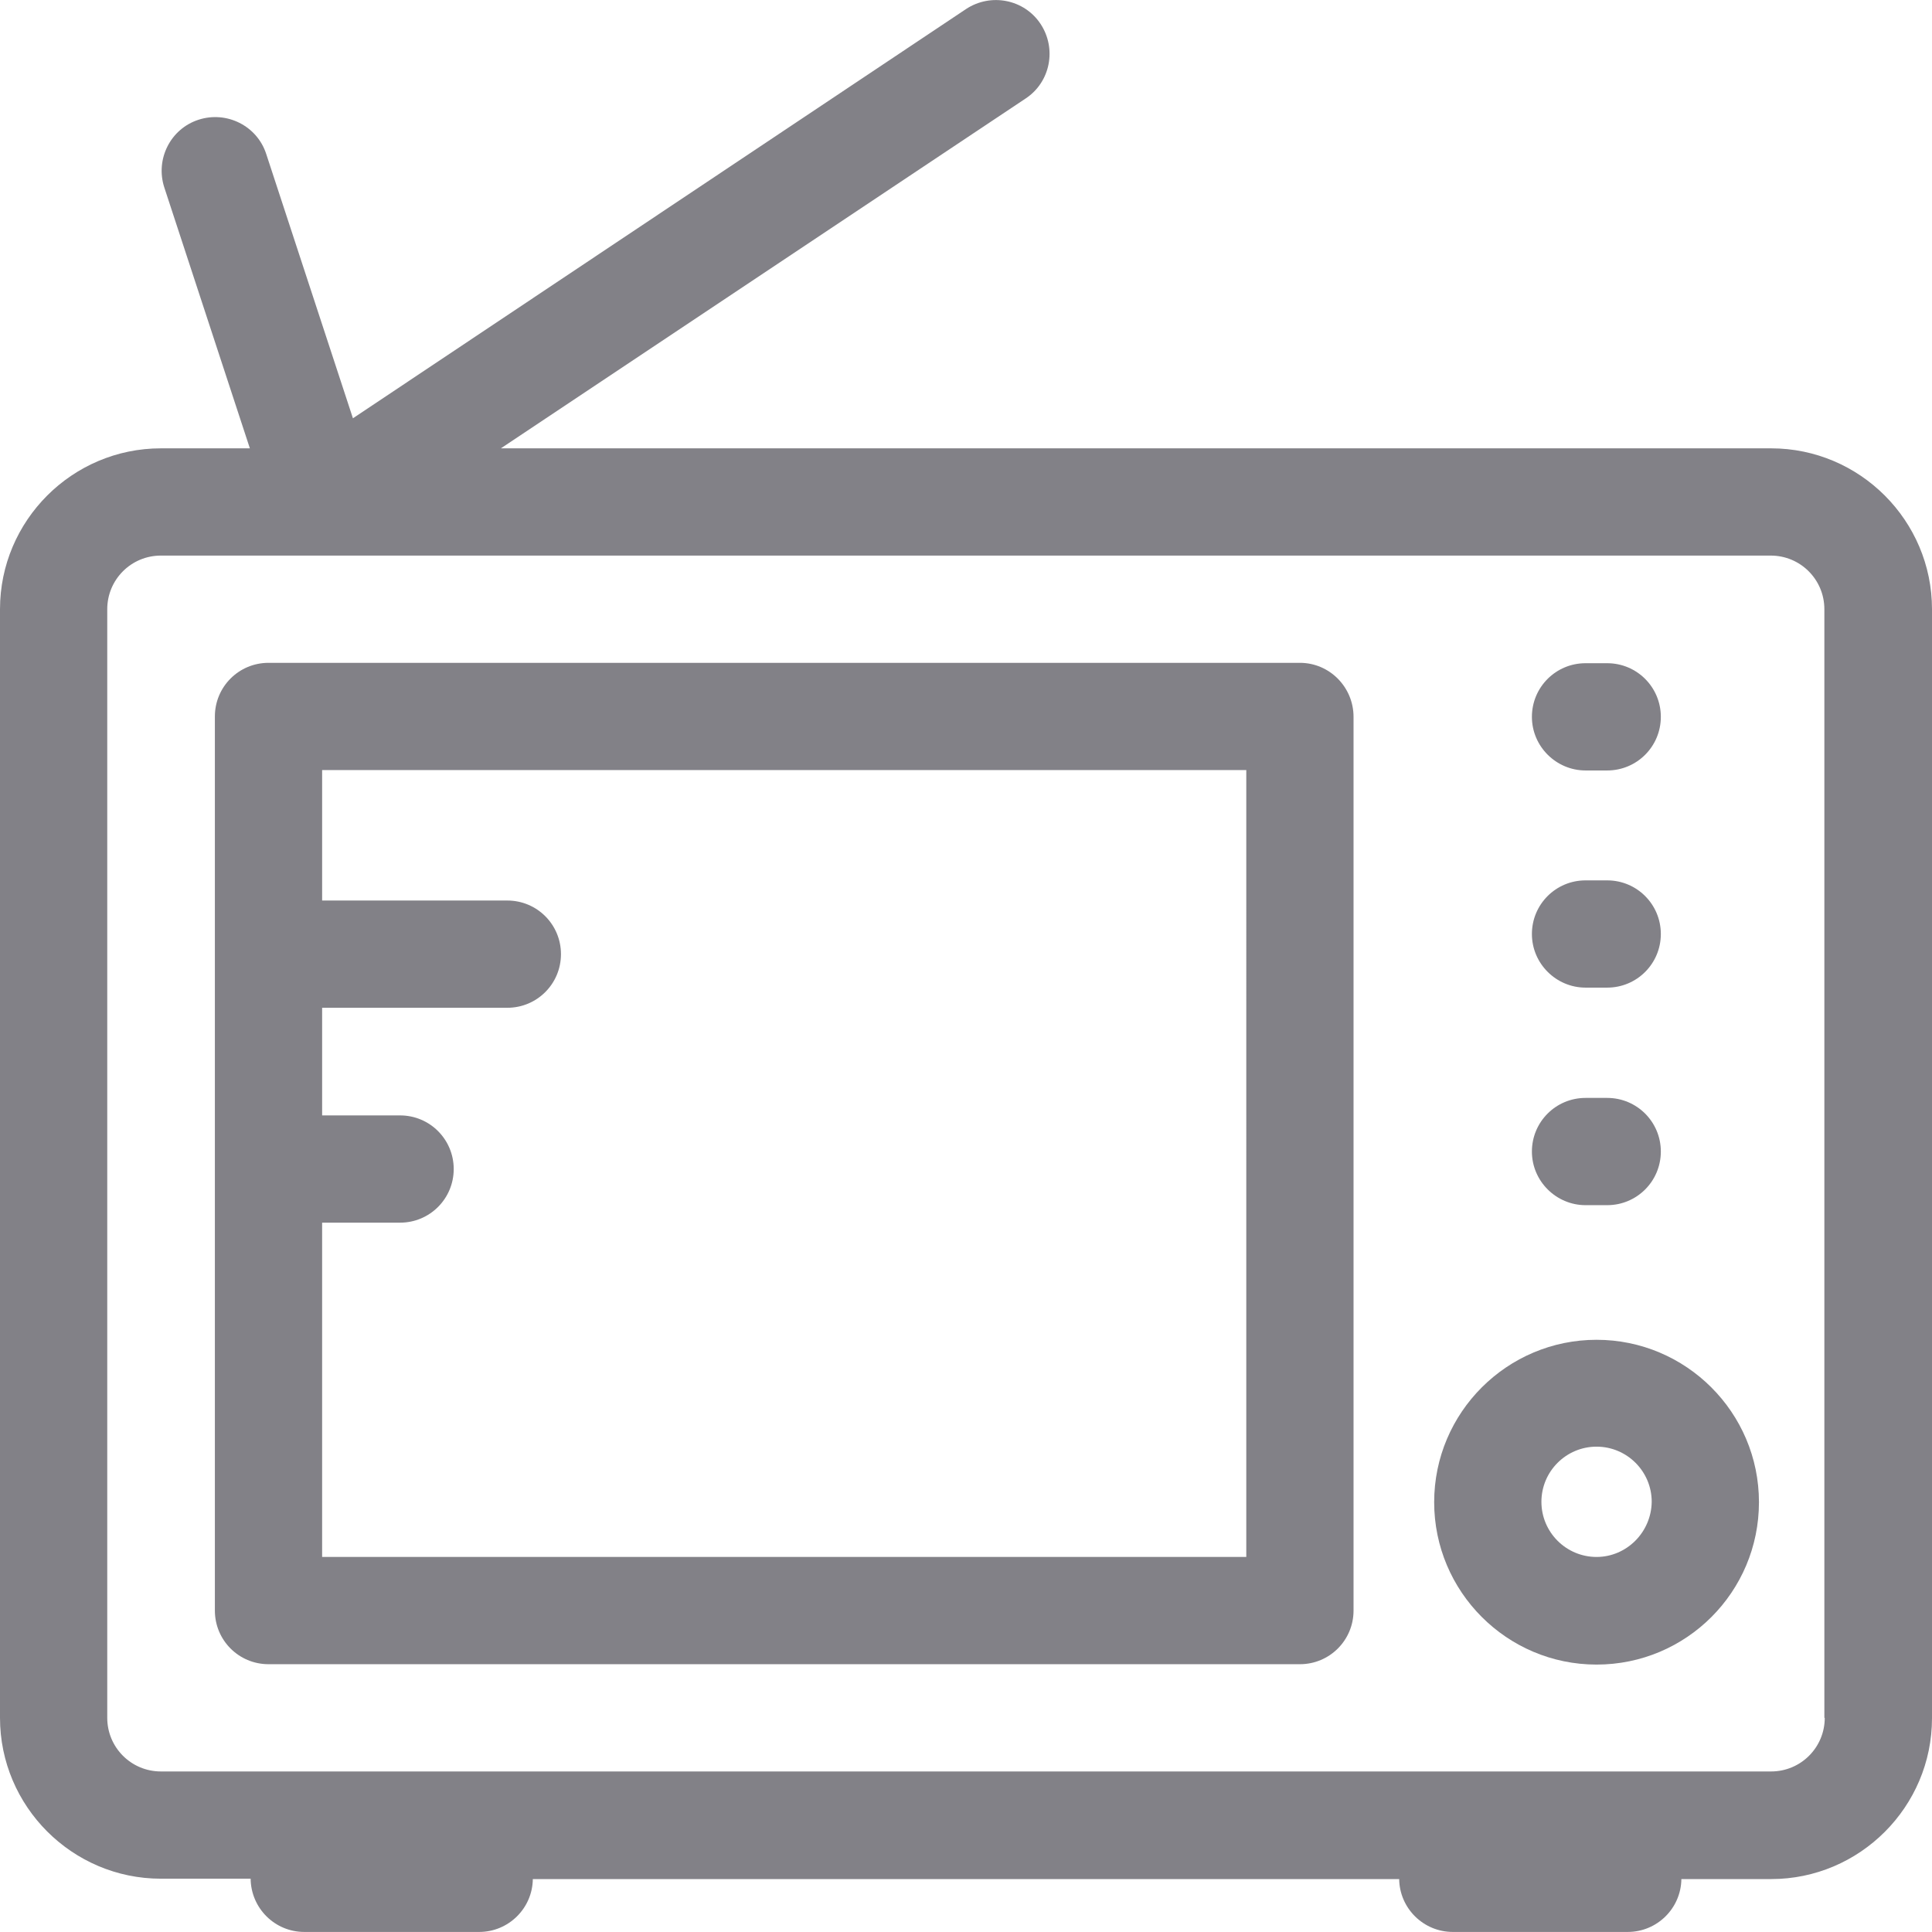 <!DOCTYPE svg PUBLIC "-//W3C//DTD SVG 1.1//EN" "http://www.w3.org/Graphics/SVG/1.1/DTD/svg11.dtd">
<!-- Uploaded to: SVG Repo, www.svgrepo.com, Transformed by: SVG Repo Mixer Tools -->
<svg fill="#828187" height="64px" width="64px" version="1.1" id="Layer_1" xmlns="http://www.w3.org/2000/svg" xmlns:xlink="http://www.w3.org/1999/xlink" viewBox="0 0 508 508" xml:space="preserve">
<g id="SVGRepo_bgCarrier" stroke-width="0"/>
<g id="SVGRepo_tracerCarrier" stroke-linecap="round" stroke-linejoin="round"/>
<g id="SVGRepo_iconCarrier"> <g> <g> <path d="M465.7,117.885h-334l138-92c6.5-4.3,8.2-13.1,3.9-19.6s-13.1-8.2-19.6-3.9l-161.2,107.6L70,40.485 c-2.4-7.4-10.4-11.4-17.8-9c-7.4,2.4-11.4,10.4-9,17.8l22.5,68.6H42.3c-23.3,0-42.3,19-42.3,42.3v291.5c0,23.3,19,42.3,42.3,42.3 h23.6c0.1,7.8,6.4,14,14.1,14h46c7.7,0,14-6.2,14.1-13.9h227.8c0.1,7.7,6.4,13.9,14.1,13.9h46c7.7,0,14-6.2,14.1-13.9h23.6 c23.3,0,42.3-19,42.3-42.3v-291.6C508,136.885,489,117.885,465.7,117.885z M465.7,465.785H42.3c-7.8,0-14.1-6.3-14.1-14.1v-291.5 c0-7.8,6.3-14.1,14.1-14.1h423.3c7.8,0,14.1,6.3,14.1,14.1v291.5h0.1C479.8,459.485,473.5,465.785,465.7,465.785z"/> </g> </g> <g> <g> <path d="M341.8,174.285H70.6c-7.8,0-14.1,6.3-14.1,14.1v235.1c0,7.8,6.3,14.1,14.1,14.1h271.2c7.8,0,14.1-6.3,14.1-14.1v-235 C355.9,180.685,349.6,174.285,341.8,174.285z M327.7,409.385h-243v-87.9h20.5c7.8,0,14.1-6.3,14.1-14.1c0-7.8-6.3-14.1-14.1-14.1 H84.7v-28.3h48.7c7.8,0,14.1-6.3,14.1-14.1c0-7.8-6.3-14.1-14.1-14.1H84.7v-34.3h243V409.385z"/> </g> </g> <g> <g> <path d="M422.6,174.385h-5.7c-7.8,0-14.1,6.3-14.1,14.1s6.4,14.1,14.1,14.1h5.7c7.8,0,14.1-6.3,14.1-14.1 S430.4,174.385,422.6,174.385z"/> </g> </g> <g> <g> <path d="M422.6,231.485h-5.7c-7.8,0-14.1,6.3-14.1,14.1c0,7.8,6.4,14.1,14.1,14.1h5.7c7.8,0,14.1-6.3,14.1-14.1 C436.7,237.785,430.4,231.485,422.6,231.485z"/> </g> </g> <g> <g> <path d="M422.6,288.685h-5.7c-7.8,0-14.1,6.3-14.1,14.1c0,7.8,6.4,14.1,14.1,14.1h5.7c7.8,0,14.1-6.3,14.1-14.1 C436.7,294.985,430.4,288.685,422.6,288.685z"/> </g> </g> <g> <g> <path d="M419.8,352.285c-23.5,0-42.7,19.1-42.7,42.7c0,23.5,19.1,42.7,42.7,42.7c23.6,0,42.7-19.1,42.7-42.7 C462.5,371.385,443.3,352.285,419.8,352.285z M419.8,409.385c-8,0-14.5-6.5-14.5-14.5s6.5-14.5,14.5-14.5s14.5,6.5,14.5,14.5 C434.2,402.885,427.7,409.385,419.8,409.385z"/> </g> </g> </g>
</svg>